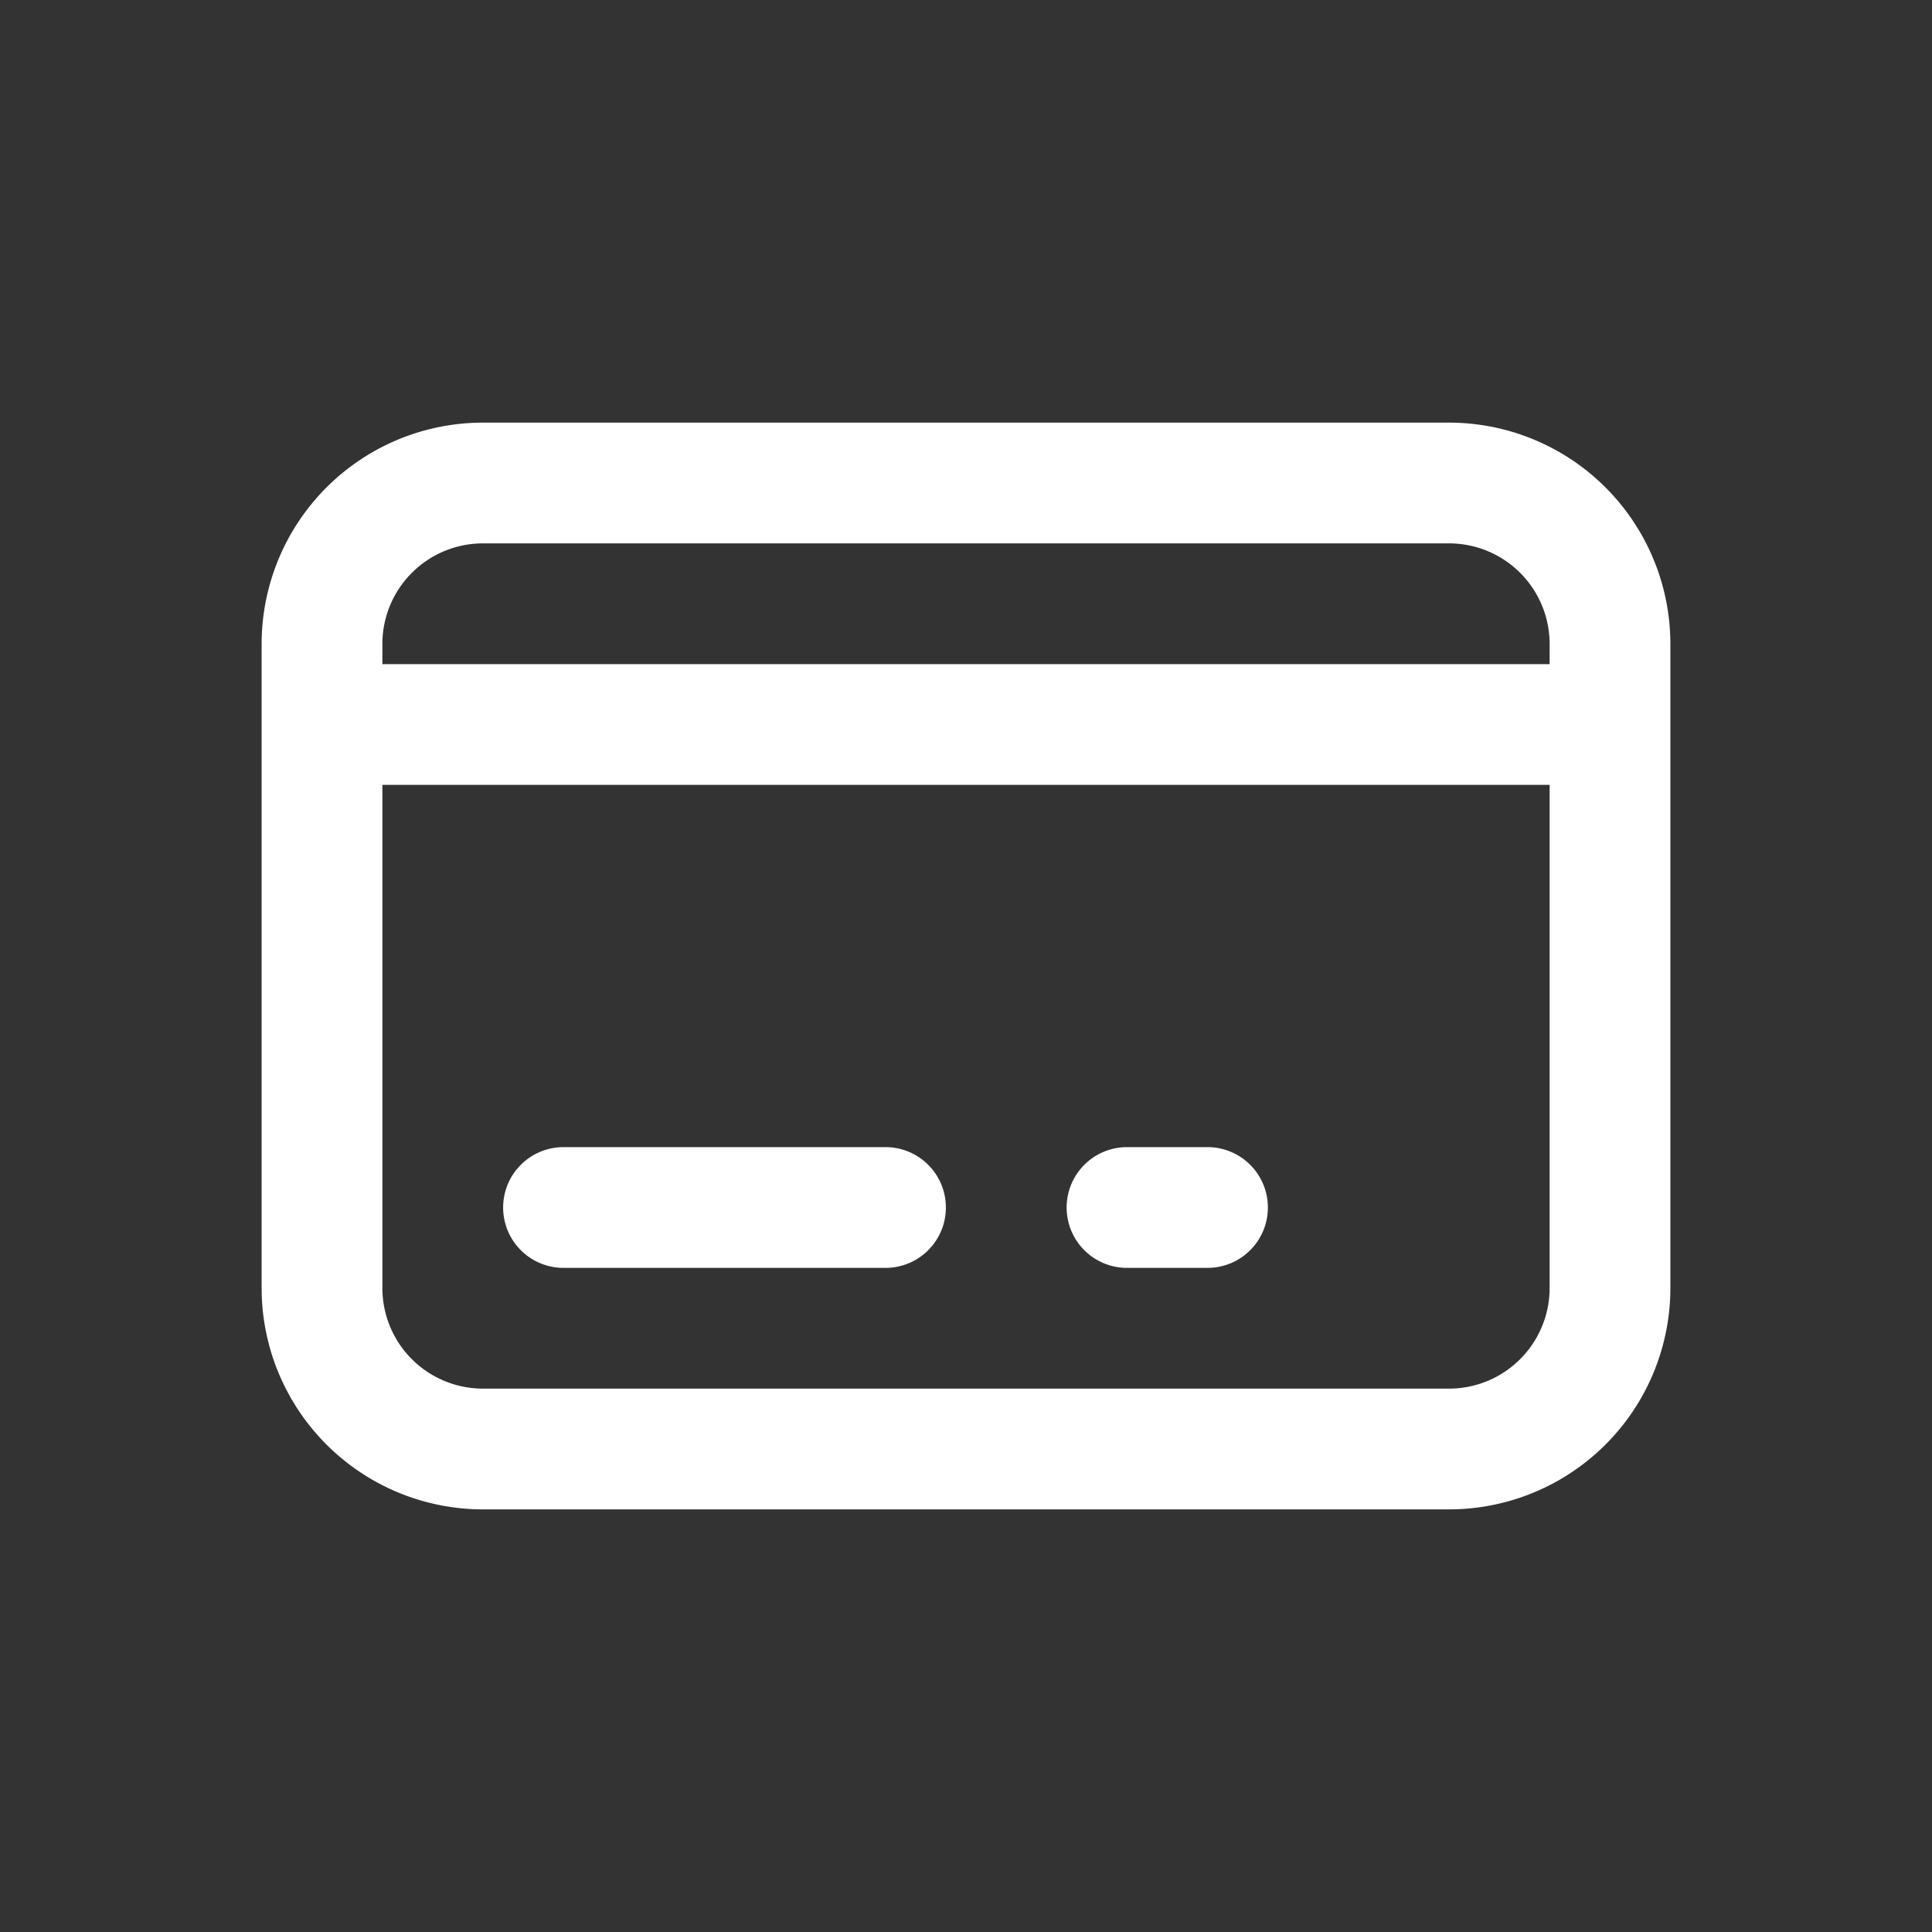 <svg width="24" height="24" viewBox="0 0 24 24" fill="none" xmlns="http://www.w3.org/2000/svg"><rect x="0" y="0" width="24" height="24" fill="#333333" stroke="none"/><path d="M4 9h16M7 15h4m3 0h1m5-7v8a2 2 0 01-2 2H6a2 2 0 01-2-2V8a2 2 0 012-2h12a2 2 0 012 2z" stroke="#fff" stroke-width="1.5" stroke-linecap="round" stroke-linejoin="round"/></svg>